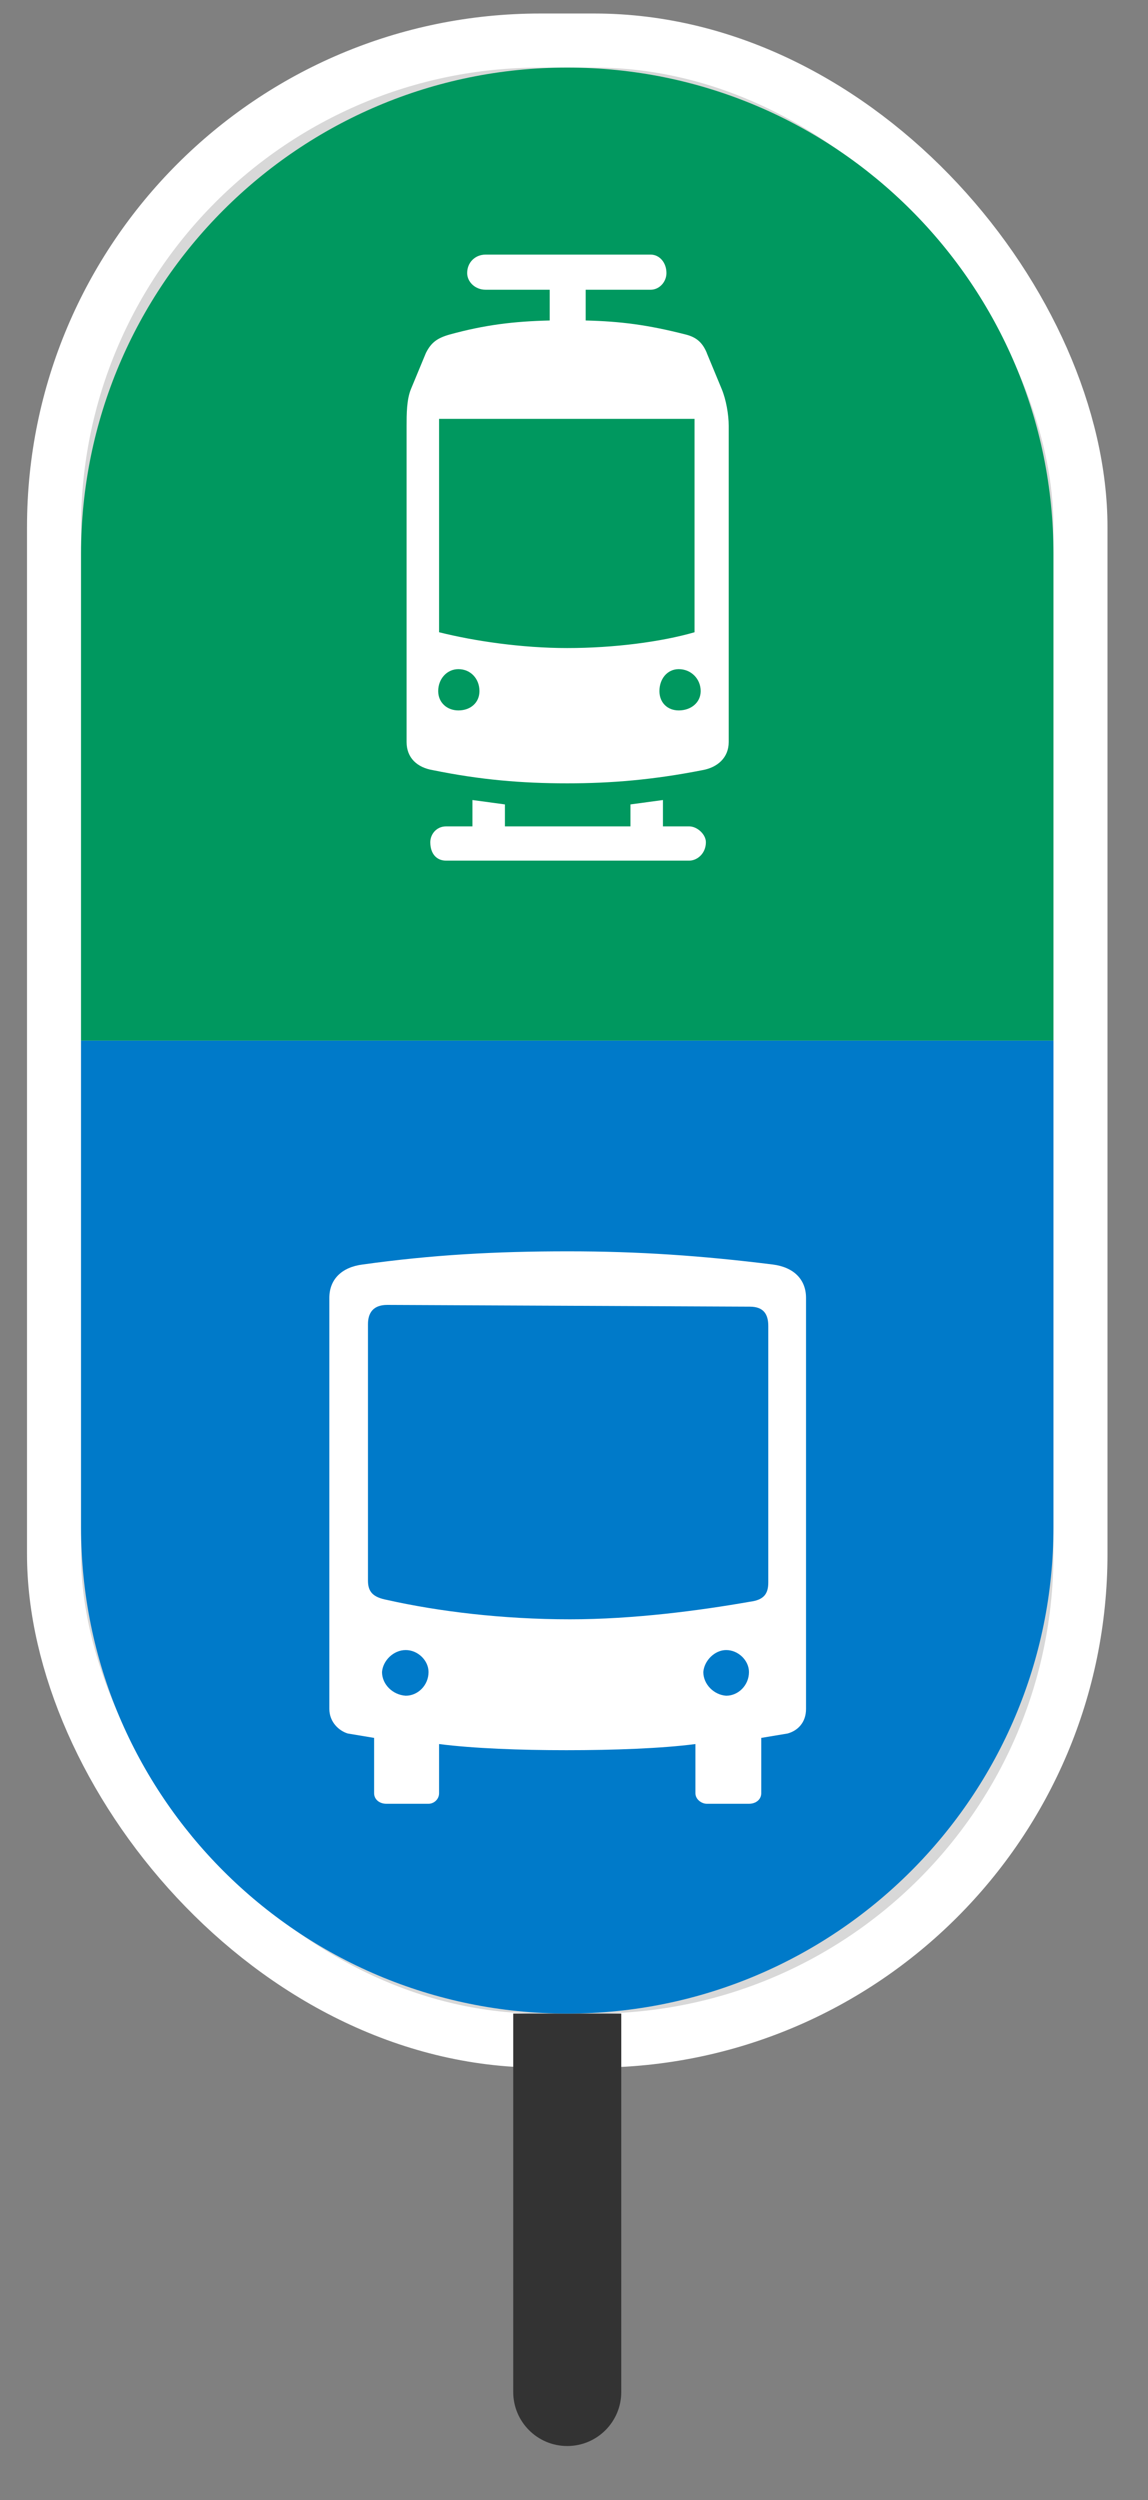 <?xml version="1.0" encoding="UTF-8"?>
<svg width="17px" height="37px" viewBox="0 0 17 37" version="1.1" xmlns="http://www.w3.org/2000/svg" xmlns:xlink="http://www.w3.org/1999/xlink">
    <rect x="0" y="0" width="17" height="37" fill="#808080" stroke="none"/>
    <title>icon-stop-hybrid-small</title>
    <g id="Page-1" stroke="none" stroke-width="1" fill="none" fill-rule="evenodd">
        <g id="icons" transform="translate(-52, -194)">
            <g id="hybrid-alt3" transform="translate(46, 195)">
                <g id="hybrid-alt3-copy-2">
                    <rect id="Rectangle" stroke="#FFFFFF" stroke-width="0.8" fill="#D8D8D8" x="6.8" y="-0.4" width="15.2" height="29.6" rx="7.2"></rect>
                    <path d="M13.6,28.8 L15.2,28.8 L15.2,34.4 C15.2,34.842 14.842,35.2 14.4,35.2 C13.958,35.2 13.6,34.842 13.6,34.4 L13.6,28.8 L13.6,28.8 Z" id="Rectangle" fill="#333333"></path>
                    <g id="icon-bus" transform="translate(7.2, 14.4)">
                        <path d="M0,0 L14.4,0 L14.4,7.2 C14.4,11.176 11.176,14.4 7.2,14.4 C3.224,14.4 4.86974701e-16,11.176 0,7.2 L0,0 L0,0 Z" id="Rectangle" fill="#007AC9"></path>
                        <g transform="translate(2, 2)" id="icon_bus">
                            <g>
                                <path d="M8.881,10.088 L1.601,10.088 C0.911,10.088 0.353,9.529 0.353,8.84 L0.353,1.56 C0.353,0.871 0.911,0.312 1.601,0.312 L8.881,0.312 C9.57,0.312 10.129,0.871 10.129,1.56 L10.129,8.84 C10.129,9.529 9.57,10.088 8.881,10.088 Z" id="Shape" fill="#FFFFFF" fill-rule="nonzero"></path>
                                <path d="M0,1.288 C0,0.586 0.585,0.001 1.287,0.001 L9.087,0.001 C9.815,0.001 10.4,0.586 10.4,1.288 L10.4,9.087 C10.4,9.815 9.815,10.4 9.087,10.4 L1.287,10.4 C0.585,10.4 0,9.815 0,9.087 L0,1.288 Z M5.213,1.119 C4.134,1.119 3.198,1.171 2.171,1.314 C1.859,1.353 1.677,1.535 1.677,1.808 L1.677,7.891 C1.677,8.086 1.82,8.216 1.95,8.255 L2.34,8.32 L2.34,9.139 C2.34,9.23 2.418,9.295 2.522,9.295 L3.146,9.295 C3.224,9.295 3.302,9.23 3.302,9.139 L3.302,8.411 C3.809,8.476 4.498,8.502 5.187,8.502 C5.889,8.502 6.604,8.476 7.098,8.411 L7.098,9.139 C7.098,9.23 7.189,9.295 7.267,9.295 L7.891,9.295 C7.995,9.295 8.073,9.23 8.073,9.139 L8.073,8.32 L8.463,8.255 C8.606,8.216 8.736,8.099 8.736,7.891 L8.736,1.808 C8.736,1.535 8.554,1.353 8.242,1.314 C7.202,1.184 6.254,1.119 5.214,1.119 L5.213,1.119 Z M7.904,6.305 C7.163,6.435 6.188,6.565 5.239,6.565 C4.238,6.565 3.289,6.448 2.535,6.279 C2.327,6.24 2.249,6.162 2.249,5.993 L2.249,2.198 C2.249,2.029 2.327,1.912 2.535,1.912 L7.904,1.938 C8.112,1.938 8.177,2.055 8.177,2.224 L8.177,6.019 C8.177,6.188 8.112,6.279 7.904,6.305 L7.904,6.305 Z M2.457,7.345 C2.47,7.176 2.626,7.02 2.808,7.02 C2.99,7.02 3.146,7.176 3.146,7.345 C3.146,7.54 2.99,7.696 2.808,7.696 C2.613,7.683 2.457,7.527 2.457,7.345 L2.457,7.345 Z M7.215,7.345 C7.228,7.176 7.384,7.02 7.553,7.02 C7.735,7.02 7.891,7.176 7.891,7.345 C7.891,7.54 7.735,7.696 7.553,7.696 C7.371,7.683 7.215,7.527 7.215,7.345 Z" id="Shape" fill="#007AC9" fill-rule="nonzero"></path>
                            </g>
                        </g>
                    </g>
                    <g id="icon-tram" transform="translate(7.2, 0)">
                        <path d="M7.2,0 C11.176,-7.30462051e-16 14.4,3.224 14.4,7.2 L14.4,14.4 L14.4,14.4 L0,14.4 L0,7.2 C-4.86974701e-16,3.224 3.224,7.30462051e-16 7.2,0 Z" id="Rectangle" fill="#00985F"></path>
                        <g transform="translate(2, 2)" id="icon_tram">
                            <g>
                                <path d="M8.84,10.088 L1.56,10.088 C0.871,10.088 0.312,9.529 0.312,8.84 L0.312,1.56 C0.312,0.871 0.871,0.312 1.56,0.312 L8.84,0.312 C9.529,0.312 10.088,0.871 10.088,1.56 L10.088,8.84 C10.088,9.529 9.529,10.088 8.84,10.088 Z" id="Shape" fill="#FFFFFF" fill-rule="nonzero"></path>
                                <path d="M0,1.288 C0,0.586 0.585,0.001 1.287,0.001 L9.087,0.001 C9.815,0.001 10.4,0.586 10.4,1.288 L10.4,9.087 C10.4,9.815 9.815,10.4 9.087,10.4 L1.287,10.4 C0.585,10.4 0,9.815 0,9.087 L0,1.288 Z M7.267,2.224 C7.202,2.068 7.111,1.99 6.955,1.951 C6.396,1.808 5.993,1.756 5.473,1.743 L5.473,1.288 L6.435,1.288 C6.565,1.288 6.669,1.171 6.669,1.041 C6.669,0.885 6.565,0.768 6.435,0.768 L3.991,0.768 C3.835,0.768 3.718,0.885 3.718,1.041 C3.718,1.171 3.835,1.288 3.991,1.288 L4.94,1.288 L4.94,1.743 C4.407,1.756 3.978,1.808 3.458,1.951 C3.276,2.003 3.185,2.068 3.107,2.224 L2.886,2.757 C2.821,2.913 2.821,3.134 2.821,3.303 L2.821,7.982 C2.821,8.216 2.977,8.359 3.211,8.398 C3.913,8.541 4.524,8.593 5.2,8.593 C5.85,8.593 6.474,8.541 7.201,8.398 C7.422,8.359 7.591,8.216 7.591,7.982 L7.591,3.303 C7.591,3.134 7.552,2.913 7.487,2.757 L7.266,2.224 L7.267,2.224 Z M6.617,9.23 L6.617,8.84 L6.136,8.905 L6.136,9.23 L4.277,9.23 L4.277,8.905 L3.796,8.84 L3.796,9.23 L3.406,9.23 C3.263,9.23 3.172,9.347 3.172,9.464 C3.172,9.633 3.263,9.737 3.406,9.737 L7.006,9.737 C7.123,9.737 7.253,9.633 7.253,9.464 C7.253,9.347 7.123,9.23 7.006,9.23 L6.616,9.23 L6.617,9.23 Z M3.289,7.228 C3.289,7.046 3.419,6.903 3.588,6.903 C3.77,6.903 3.9,7.046 3.9,7.228 C3.9,7.397 3.77,7.514 3.588,7.514 C3.419,7.514 3.289,7.397 3.289,7.228 Z M3.302,3.199 L7.085,3.199 L7.085,6.357 C6.591,6.5 5.889,6.591 5.2,6.591 C4.524,6.591 3.822,6.487 3.302,6.357 L3.302,3.199 L3.302,3.199 Z M6.565,7.228 C6.565,7.046 6.682,6.903 6.851,6.903 C7.033,6.903 7.176,7.046 7.176,7.228 C7.176,7.397 7.033,7.514 6.851,7.514 C6.682,7.514 6.565,7.397 6.565,7.228 Z" id="Shape" fill="#00985F" fill-rule="nonzero"></path>
                            </g>
                        </g>
                    </g>
                </g>
            </g>
        </g>
    </g>
</svg>